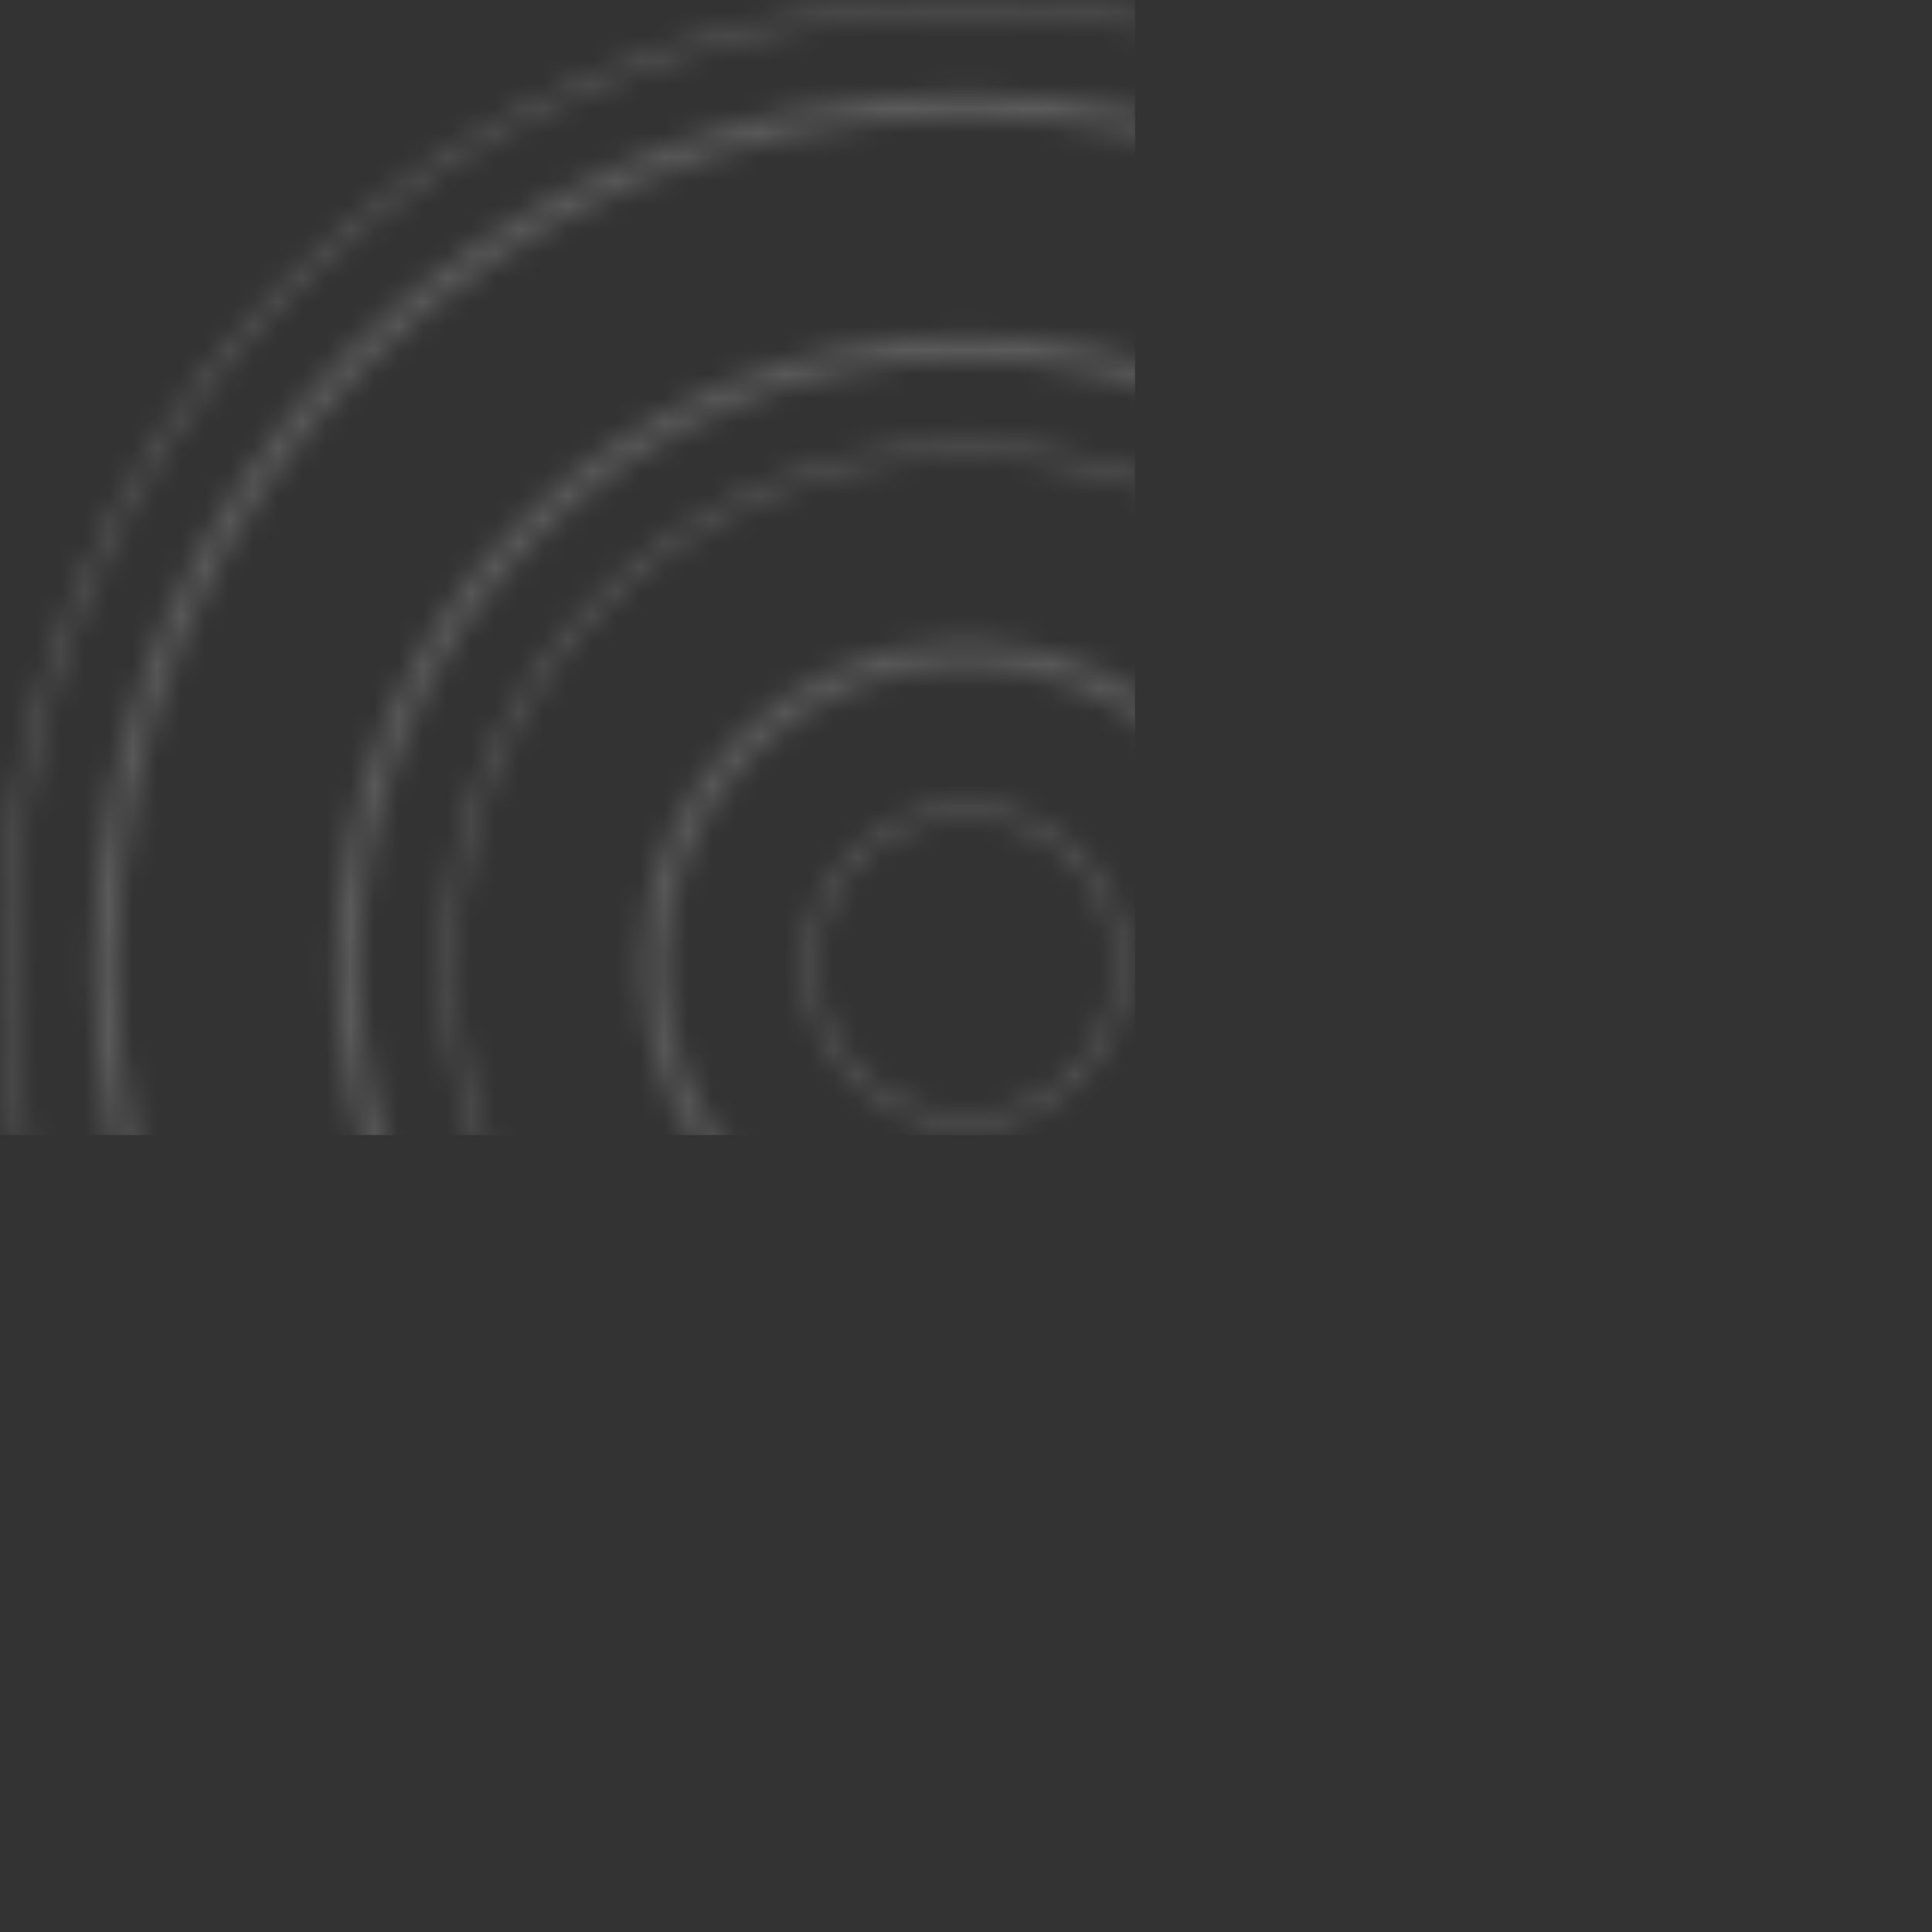 <svg width="80" height="80" viewBox="0 0 80 80" fill="none" xmlns="http://www.w3.org/2000/svg">
  <rect x="0" y="0" width="80" height="80" fill="#333333" stroke="none"/>
  <mask id="mask0" mask-type="alpha" maskUnits="userSpaceOnUse" x="0" y="0" width="80" height="80">
    <g opacity="0.2">
      <path d="M40 80C17.944 80 0 62.056 0 40C0 17.943 17.944 0 40 0C62.056 0 80 17.943 80 40C80 62.056 62.056 80 40 80ZM40 0.505C18.219 0.505 0.5 18.224 0.5 40.005C0.5 61.786 18.219 79.505 40 79.505C61.781 79.505 79.5 61.786 79.5 40.005C79.5 18.224 61.781 0.505 40 0.505Z" fill="white"/>
      <path d="M40 76.137C20.075 76.137 3.863 59.925 3.863 40C3.863 20.075 20.075 3.863 40 3.863C59.925 3.863 76.138 20.075 76.138 40C76.138 59.93 59.93 76.137 40 76.137ZM40 4.869C20.626 4.869 4.864 20.63 4.864 40.005C4.864 59.38 20.626 75.141 40 75.141C59.375 75.141 75.137 59.38 75.137 40.005C75.137 20.63 59.375 4.869 40 4.869Z" fill="white"/>
      <path d="M40 66.105C25.609 66.105 13.9 54.396 13.9 40.005C13.9 25.614 25.609 13.905 40 13.905C54.391 13.905 66.1 25.614 66.1 40.005C66.105 54.396 54.396 66.105 40 66.105ZM40 14.901C26.16 14.901 14.901 26.16 14.901 40C14.901 53.84 26.16 65.099 40 65.099C53.84 65.099 65.099 53.84 65.099 40C65.104 26.165 53.84 14.901 40 14.901Z" fill="white"/>
      <path d="M40 61.616C28.081 61.616 18.384 51.919 18.384 40C18.384 28.081 28.081 18.384 40 18.384C51.919 18.384 61.616 28.081 61.616 40C61.616 51.924 51.924 61.616 40 61.616ZM40 18.889C28.356 18.889 18.884 28.361 18.884 40.005C18.884 51.649 28.356 61.121 40 61.121C51.644 61.121 61.116 51.649 61.116 40.005C61.116 28.361 51.644 18.889 40 18.889Z" fill="white"/>
      <path d="M40 53.45C32.584 53.45 26.555 47.42 26.555 40.005C26.555 32.589 32.584 26.56 40 26.56C47.415 26.56 53.445 32.589 53.445 40.005C53.45 47.416 47.415 53.45 40 53.45ZM40 27.556C33.14 27.556 27.555 33.14 27.555 40C27.555 46.86 33.14 52.444 40 52.444C46.86 52.444 52.444 46.86 52.444 40C52.449 33.14 46.865 27.556 40 27.556Z" fill="white"/>
      <path d="M40 46.685C36.318 46.685 33.32 43.688 33.32 40.005C33.32 36.322 36.318 33.32 40 33.32C43.683 33.32 46.685 36.317 46.685 40.005C46.685 43.688 43.688 46.685 40 46.685ZM40 33.82C36.593 33.82 33.821 36.592 33.821 40.005C33.821 43.417 36.593 46.185 40 46.185C43.408 46.185 46.185 43.413 46.185 40.005C46.185 36.597 43.413 33.82 40 33.82Z" fill="white"/>
    </g>
  </mask>
  <g mask="url(#mask0)">
    <rect x="-233" y="-63" width="280" height="110" fill="white"/>
  </g>
</svg>

